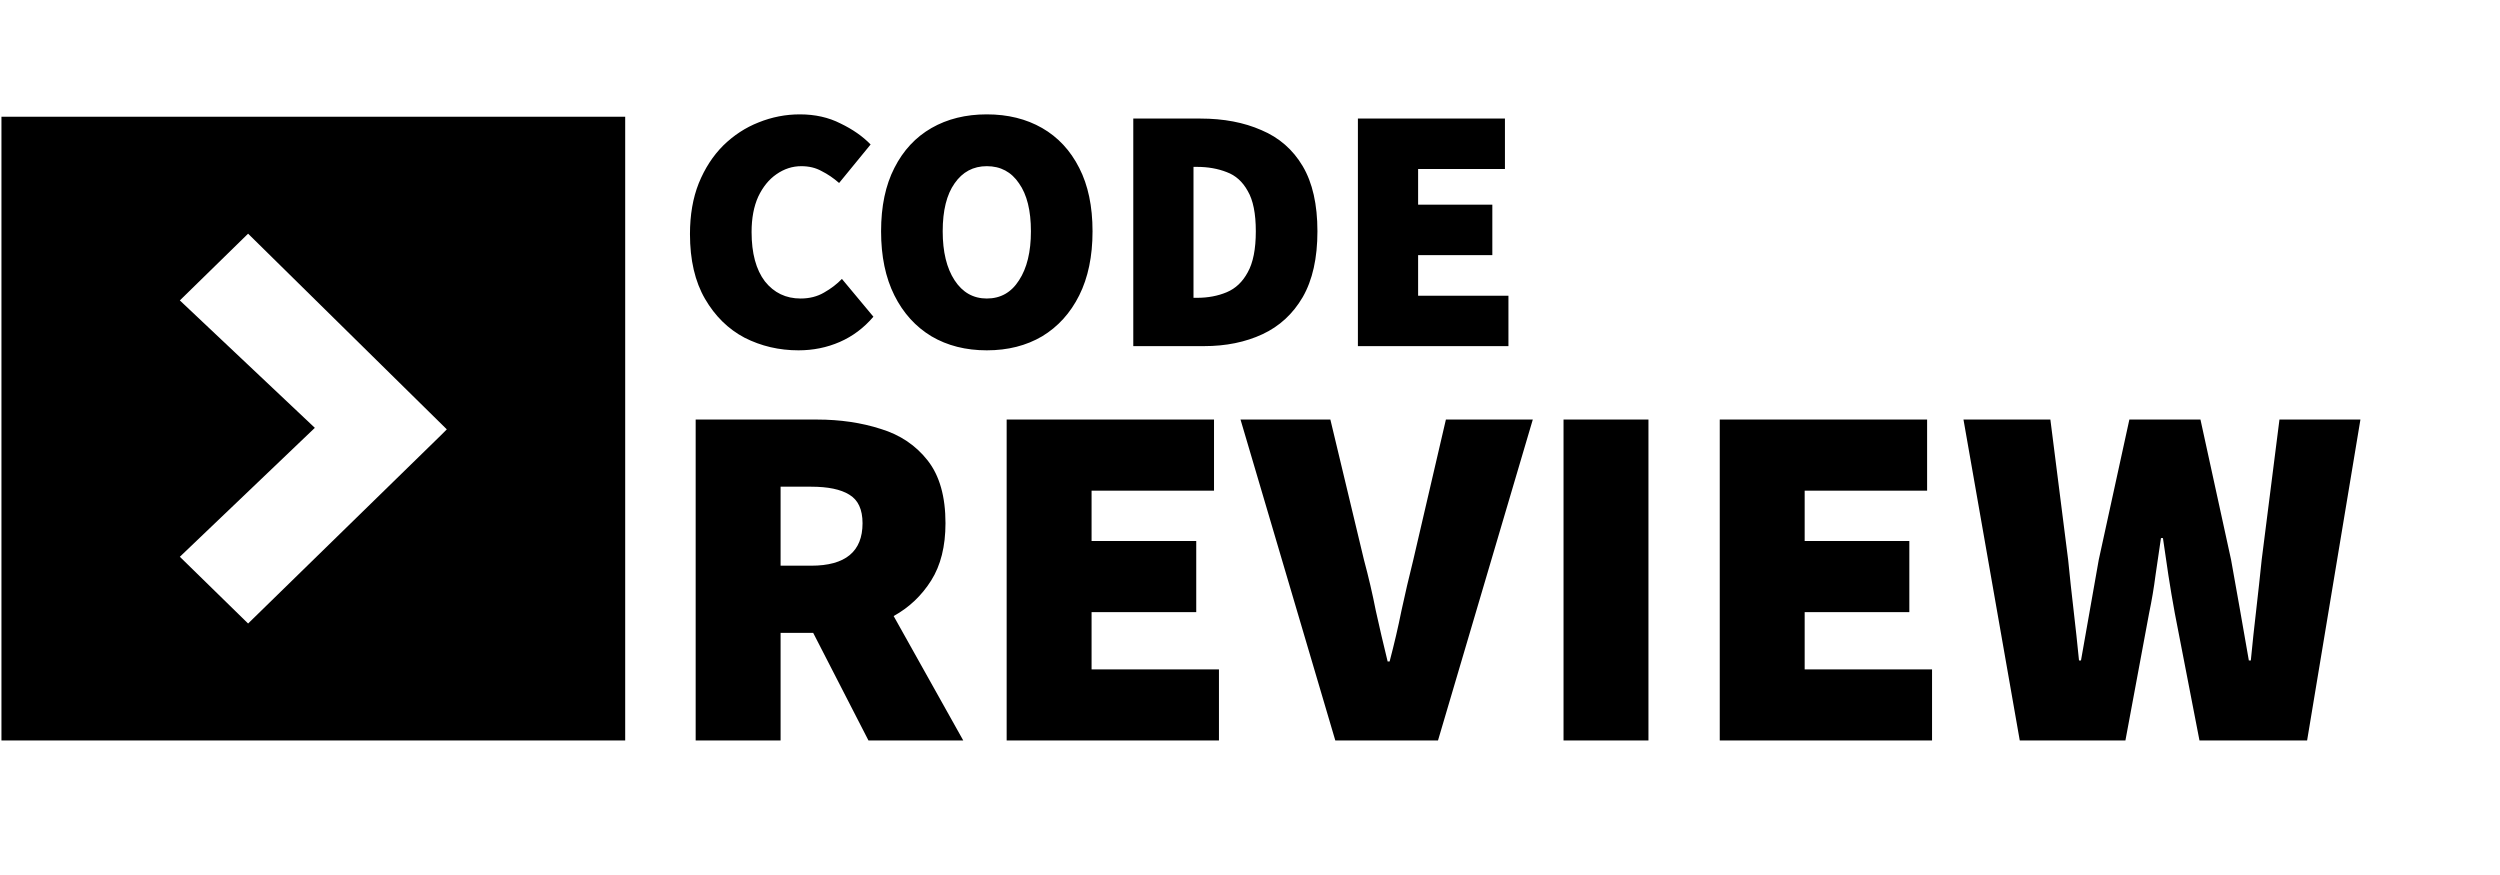 <svg width="557" height="195" viewBox="0 0 557 195" xmlns="http://www.w3.org/2000/svg">
    <path
        d="M154.995 164.977V93.477H182.055C187.189 93.477 191.919 94.174 196.245 95.567C200.572 96.887 204.055 99.234 206.695 102.607C209.335 105.98 210.655 110.637 210.655 116.577C210.655 121.71 209.592 125.964 207.465 129.337C205.339 132.71 202.552 135.35 199.105 137.257L214.615 164.977H193.495L181.175 140.997H173.915V164.977H154.995ZM173.915 126.037H180.735C188.362 126.037 192.175 122.884 192.175 116.577C192.175 113.497 191.185 111.37 189.205 110.197C187.299 109.024 184.475 108.437 180.735 108.437H173.915V126.037ZM224.283 164.977V93.477H270.483V109.317H243.203V120.537H266.523V136.377H243.203V149.137H271.583V164.977H224.283ZM297.506 164.977L276.386 93.477H296.406L303.886 124.717C304.912 128.53 305.792 132.307 306.526 136.047C307.332 139.714 308.212 143.49 309.166 147.377H309.606C310.632 143.49 311.512 139.714 312.246 136.047C313.052 132.307 313.932 128.53 314.886 124.717L322.146 93.477H341.506L320.386 164.977H297.506ZM348.355 164.977V93.477H367.275V164.977H348.355ZM383.16 164.977V93.477H429.36V109.317H402.08V120.537H425.4V136.377H402.08V149.137H430.46V164.977H383.16ZM450.003 164.977L437.463 93.477H456.823L460.783 124.717C461.149 128.457 461.553 132.197 461.993 135.937C462.433 139.677 462.836 143.417 463.203 147.157H463.643C464.303 143.417 464.963 139.677 465.623 135.937C466.283 132.124 466.943 128.384 467.603 124.717L474.423 93.477H490.263L497.083 124.717C497.743 128.31 498.403 132.014 499.063 135.827C499.723 139.567 500.383 143.344 501.043 147.157H501.483C501.849 143.344 502.253 139.567 502.693 135.827C503.133 132.014 503.536 128.31 503.903 124.717L507.863 93.477H525.903L514.023 164.977H490.043L484.543 136.597C484.029 133.81 483.553 130.987 483.113 128.127C482.673 125.267 482.269 122.517 481.903 119.877H481.463C481.096 122.517 480.693 125.267 480.253 128.127C479.886 130.987 479.409 133.81 478.823 136.597L473.543 164.977H450.003Z"
    />
    <path
        d="M177.905 78.053C173.589 78.053 169.585 77.117 165.893 75.245C162.253 73.321 159.315 70.435 157.079 66.587C154.843 62.739 153.725 57.929 153.725 52.157C153.725 47.893 154.375 44.123 155.675 40.847C157.027 37.519 158.847 34.711 161.135 32.423C163.475 30.135 166.101 28.419 169.013 27.275C171.977 26.079 175.045 25.481 178.217 25.481C181.597 25.481 184.613 26.157 187.265 27.509C189.969 28.809 192.205 30.369 193.973 32.189L186.953 40.769C185.705 39.677 184.405 38.793 183.053 38.117C181.753 37.389 180.245 37.025 178.529 37.025C176.553 37.025 174.707 37.623 172.991 38.819C171.327 39.963 169.975 41.627 168.935 43.811C167.947 45.995 167.453 48.621 167.453 51.689C167.453 56.421 168.441 60.087 170.417 62.687C172.445 65.235 175.097 66.509 178.373 66.509C180.349 66.509 182.091 66.067 183.599 65.183C185.159 64.299 186.485 63.285 187.577 62.141L194.597 70.565C192.465 73.061 189.969 74.933 187.109 76.181C184.249 77.429 181.181 78.053 177.905 78.053ZM219.861 78.053C215.181 78.053 211.073 77.013 207.537 74.933C204.001 72.801 201.245 69.759 199.269 65.807C197.293 61.855 196.305 57.097 196.305 51.533C196.305 45.969 197.293 41.263 199.269 37.415C201.245 33.515 204.001 30.551 207.537 28.523C211.073 26.495 215.181 25.481 219.861 25.481C224.541 25.481 228.649 26.495 232.185 28.523C235.721 30.551 238.477 33.515 240.453 37.415C242.429 41.263 243.417 45.969 243.417 51.533C243.417 57.097 242.429 61.855 240.453 65.807C238.477 69.759 235.721 72.801 232.185 74.933C228.649 77.013 224.541 78.053 219.861 78.053ZM219.861 66.509C222.929 66.509 225.321 65.157 227.037 62.453C228.805 59.749 229.689 56.109 229.689 51.533C229.689 46.905 228.805 43.343 227.037 40.847C225.321 38.299 222.929 37.025 219.861 37.025C216.845 37.025 214.453 38.299 212.685 40.847C210.917 43.343 210.033 46.905 210.033 51.533C210.033 56.109 210.917 59.749 212.685 62.453C214.453 65.157 216.845 66.509 219.861 66.509ZM252.495 77.117V26.417H267.471C272.619 26.417 277.143 27.275 281.043 28.991C284.995 30.655 288.063 33.333 290.247 37.025C292.431 40.717 293.523 45.553 293.523 51.533C293.523 57.513 292.431 62.401 290.247 66.197C288.063 69.941 285.073 72.697 281.277 74.465C277.481 76.233 273.139 77.117 268.251 77.117H252.495ZM265.911 66.353H266.691C269.135 66.353 271.345 65.937 273.321 65.105C275.297 64.273 276.857 62.791 278.001 60.659C279.197 58.527 279.795 55.485 279.795 51.533C279.795 47.581 279.197 44.591 278.001 42.563C276.857 40.483 275.297 39.079 273.321 38.351C271.345 37.571 269.135 37.181 266.691 37.181H265.911V66.353ZM302.54 77.117V26.417H335.3V37.649H315.956V45.605H332.492V56.837H315.956V65.885H336.08V77.117H302.54Z"
    />
    <path fill-rule="evenodd" clip-rule="evenodd"
        d="M139.293 26.008H0.324V164.977H139.293V26.008ZM55.276 138.92L98.197 97.013L99.549 95.661L55.276 52.064L40.068 66.934L70.147 95.323L40.068 124.05L55.276 138.92Z"
    />
</svg>
